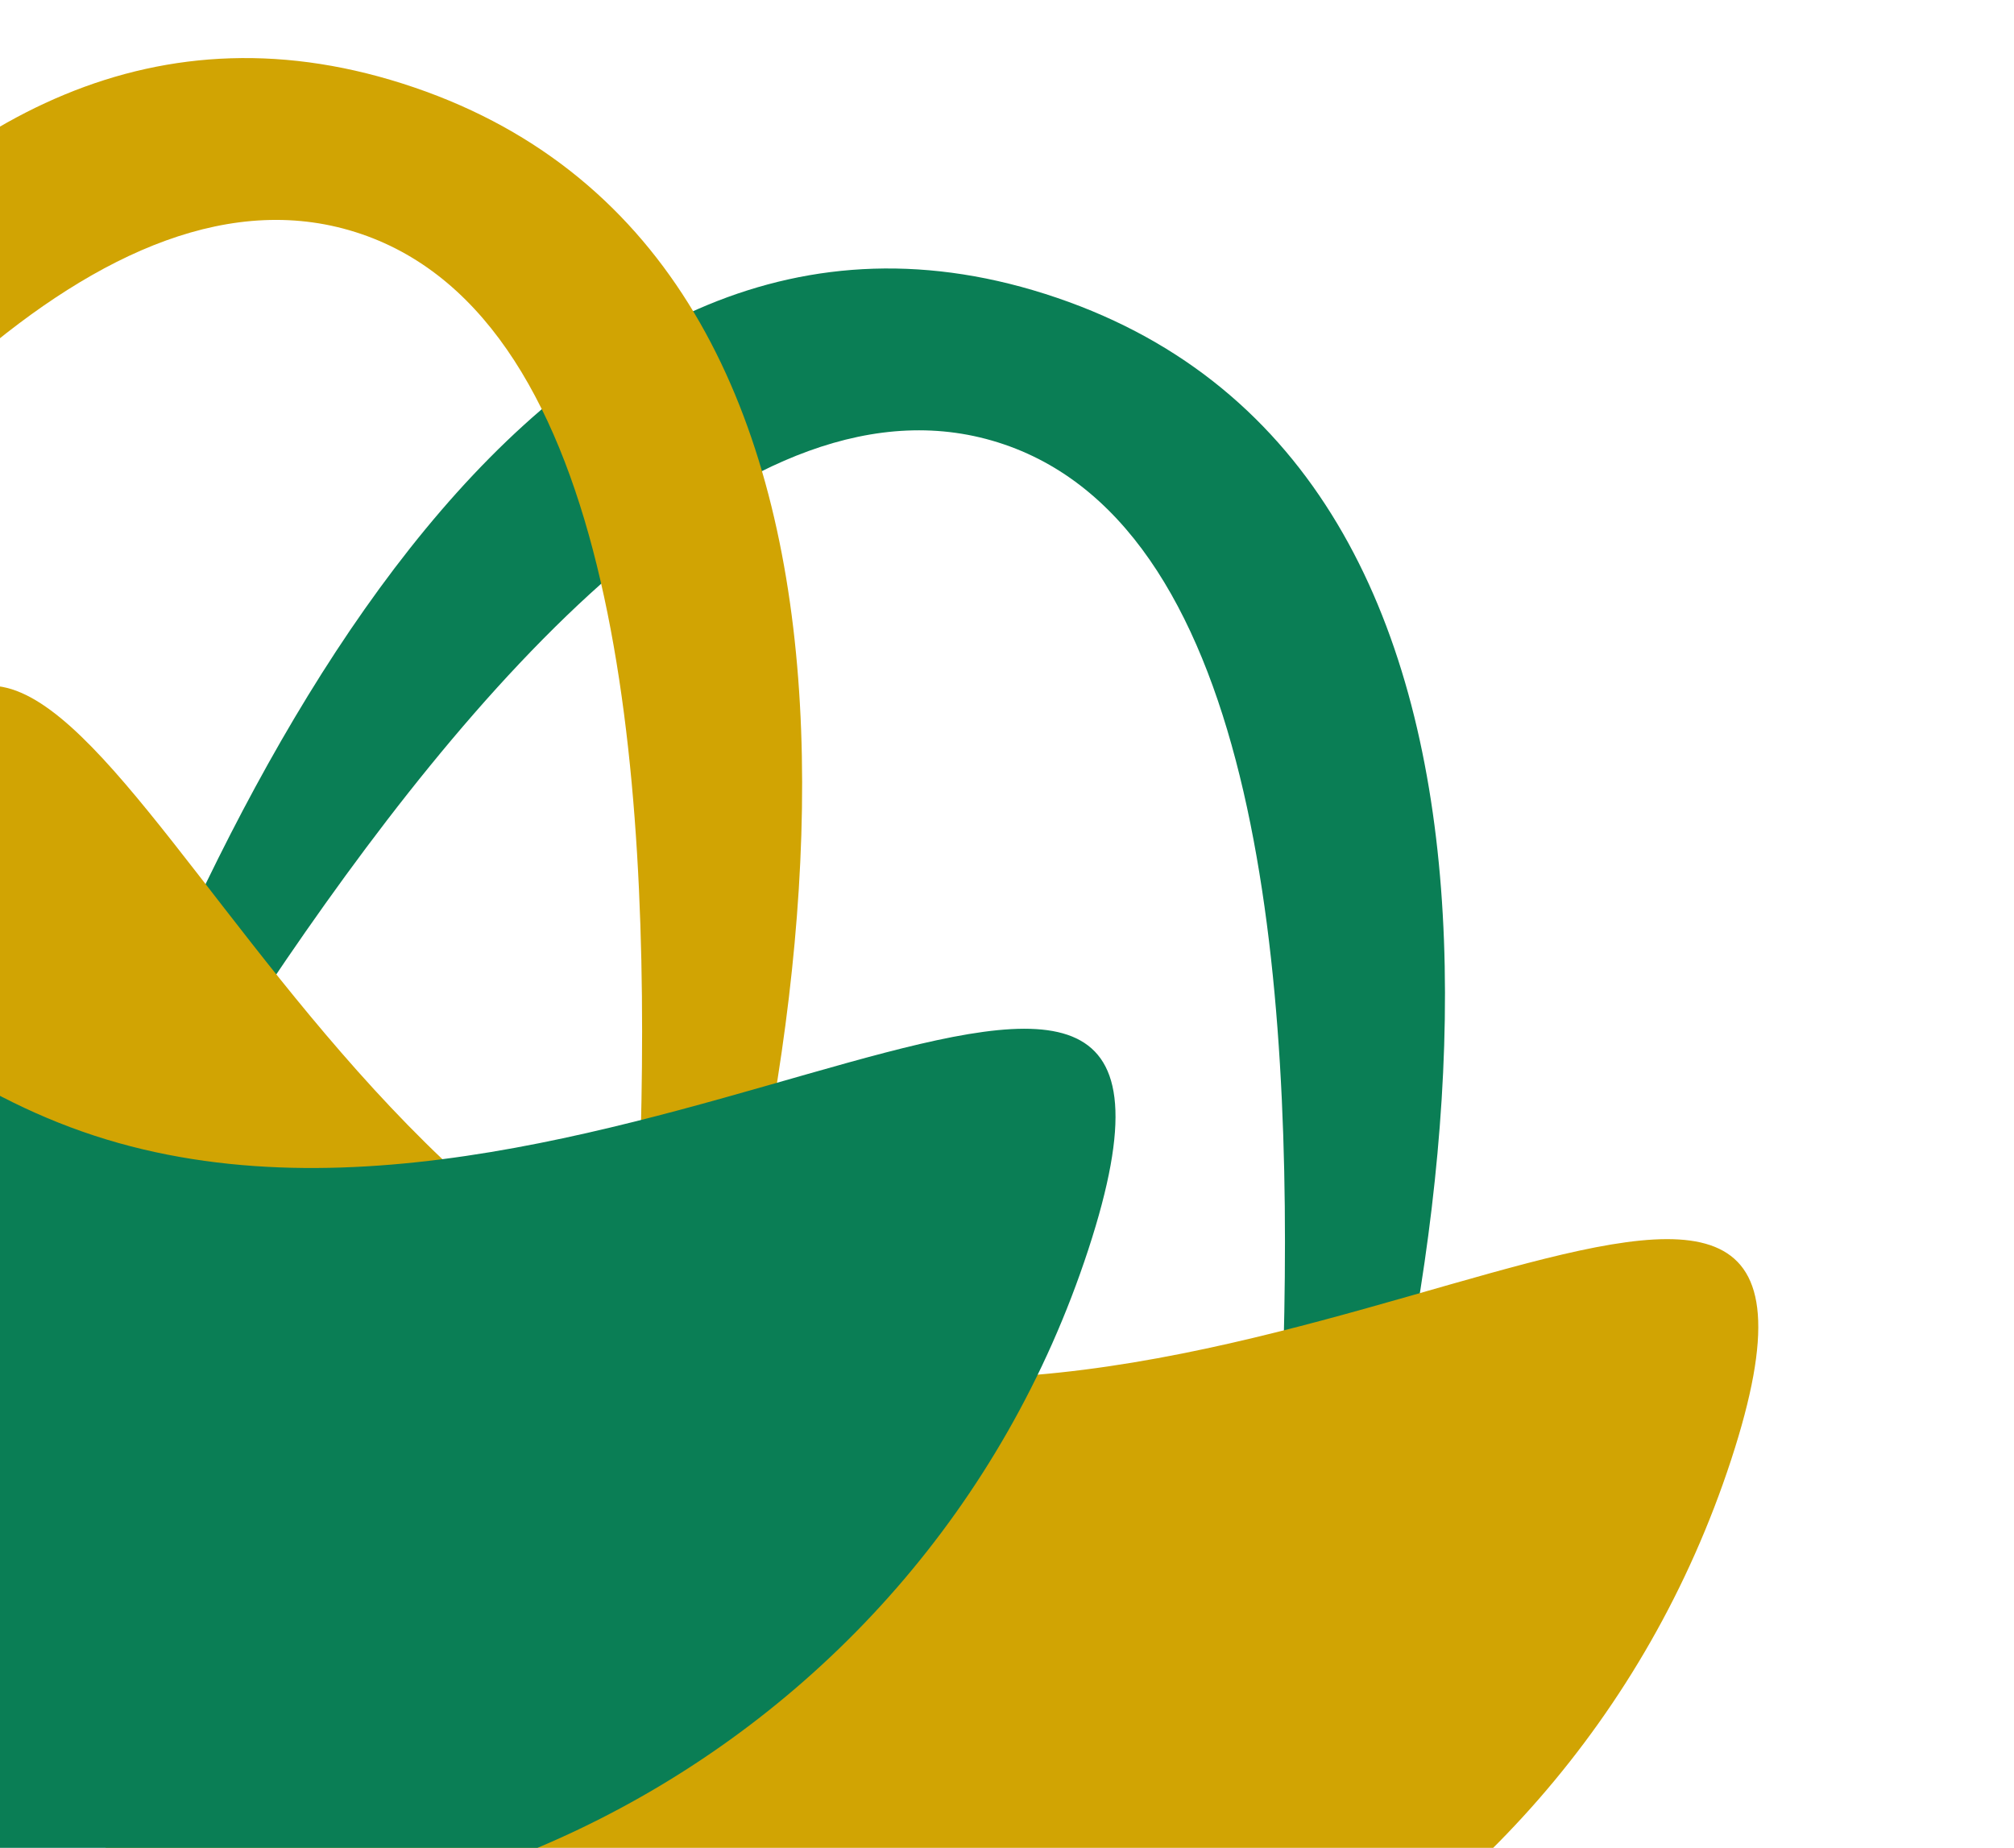 <svg width="194" height="178" viewBox="0 0 194 178" fill="none" xmlns="http://www.w3.org/2000/svg">
<path d="M126.167 166.889C142.987 117.533 151.172 45.508 101.815 28.688C52.457 11.867 21.335 73.575 4.515 122.932C-12.306 172.288 47.356 25.986 96.713 42.806C146.071 59.627 109.347 216.246 126.167 166.889Z" fill="#0A7E55"/>
<path d="M-12.715 81.893C-28.936 131.45 -1.911 184.773 47.647 200.994C97.205 217.215 150.529 190.191 166.749 140.634C182.97 91.078 120.554 145.879 70.996 129.658C21.439 113.437 3.506 32.336 -12.715 81.893Z" fill="#D1A403"/>
<path d="M64.243 146.621C81.064 97.264 89.249 25.24 39.891 8.419C-9.466 -8.401 -40.589 53.307 -57.409 102.663C-74.229 152.02 -14.568 5.718 34.789 22.538C84.147 39.359 47.423 195.977 64.243 146.621Z" fill="#D1A403"/>
<path d="M-74.631 61.627C-90.852 111.184 -63.827 164.507 -14.269 180.728C35.289 196.949 88.613 169.925 104.833 120.369C121.054 70.812 58.638 125.614 9.08 109.393C-40.477 93.172 -58.41 12.07 -74.631 61.627Z" fill="#0A7E55"/>
</svg>
